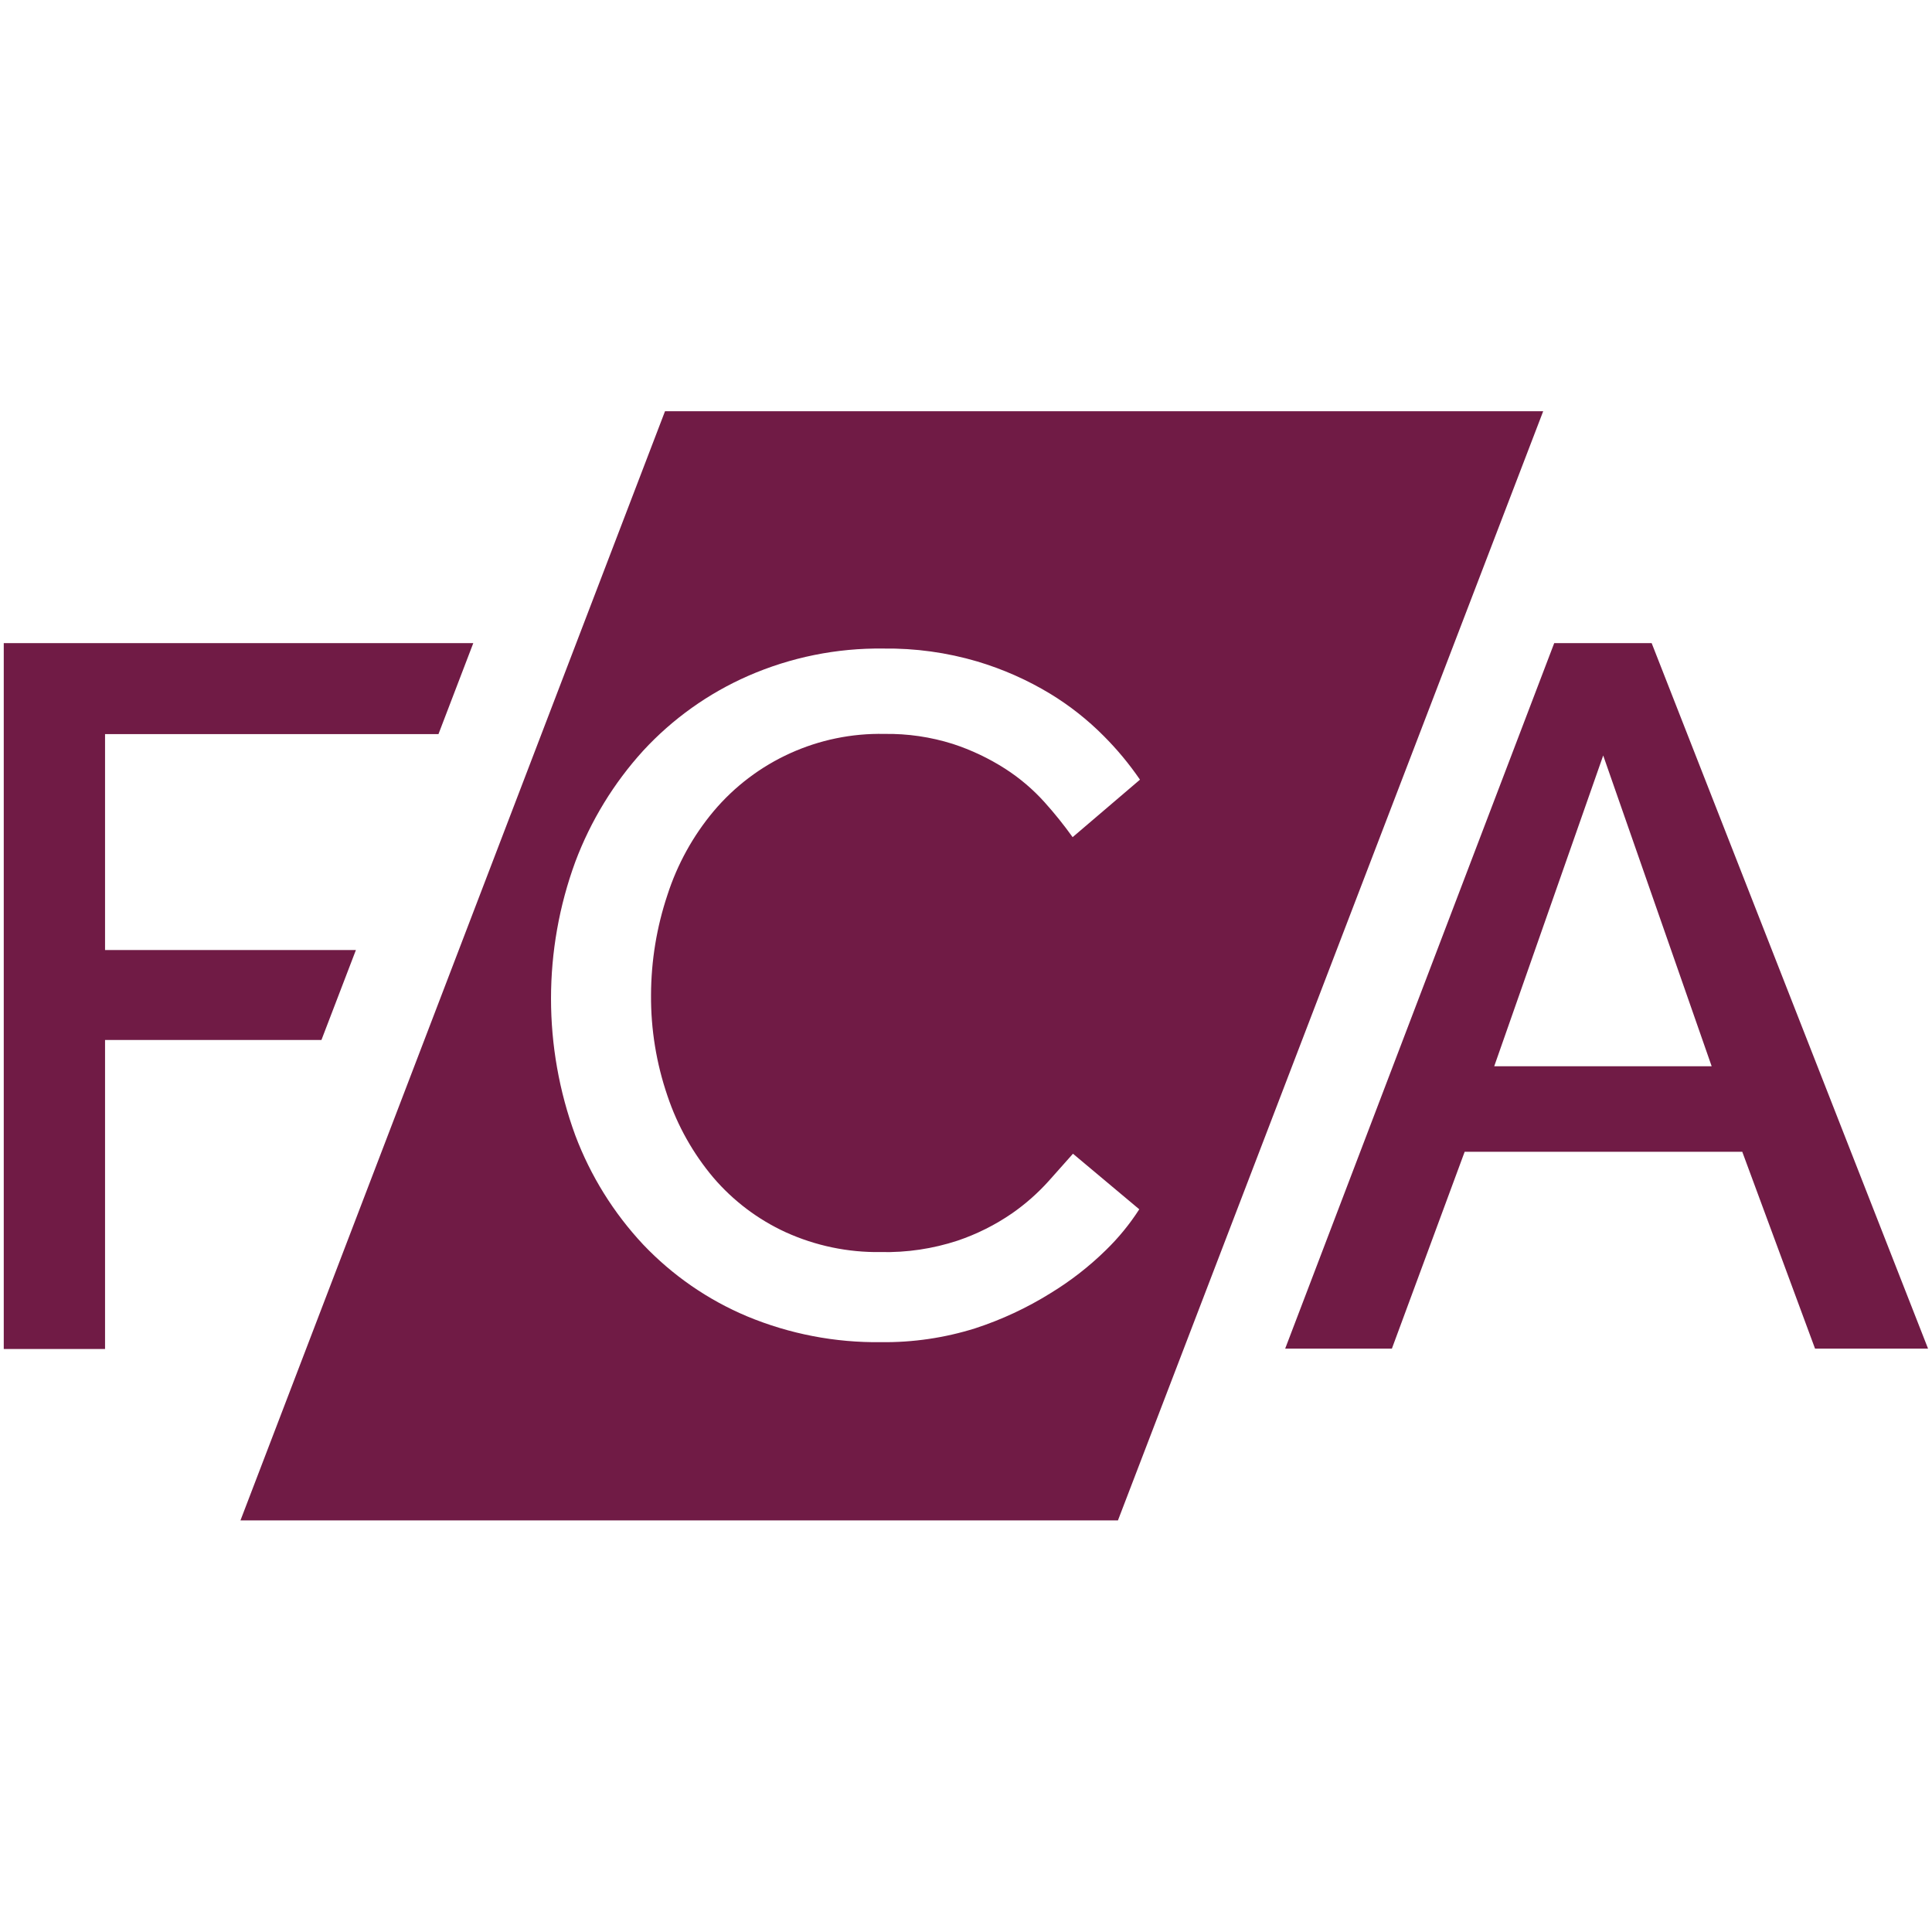 <?xml version="1.0" encoding="UTF-8" standalone="no"?><!DOCTYPE svg PUBLIC "-//W3C//DTD SVG 1.1//EN" "http://www.w3.org/Graphics/SVG/1.1/DTD/svg11.dtd"><svg width="100%" height="100%" viewBox="0 0 512 512" version="1.1" xmlns="http://www.w3.org/2000/svg" xmlns:xlink="http://www.w3.org/1999/xlink" xml:space="preserve" style="fill-rule:evenodd;clip-rule:evenodd;stroke-linejoin:round;stroke-miterlimit:2;"><title>FCA</title><desc></desc>    <g transform="matrix(1,0,0,1.002,-56.652,-33.934)">        <g transform="matrix(4.636,0,0,4.636,15.924,-7.396)">            <path d="M72,80.22c-0.959,0.938 -2.023,1.764 -3.17,2.46c-1.348,0.837 -2.791,1.509 -4.3,2c-1.74,0.545 -3.556,0.812 -5.38,0.79c-2.623,0.035 -5.226,-0.465 -7.65,-1.47c-2.245,-0.94 -4.272,-2.337 -5.95,-4.1c-1.69,-1.802 -3.009,-3.919 -3.88,-6.23c-1.849,-5.034 -1.849,-10.566 0,-15.6c0.88,-2.34 2.197,-4.492 3.88,-6.34c1.684,-1.822 3.727,-3.275 6,-4.27c2.437,-1.063 5.072,-1.595 7.73,-1.56c1.82,-0.024 3.634,0.225 5.38,0.74c1.459,0.435 2.857,1.053 4.16,1.84c1.114,0.677 2.141,1.486 3.06,2.41c0.765,0.764 1.458,1.598 2.07,2.49l-3.85,3.28c-0.499,-0.696 -1.037,-1.364 -1.61,-2c-0.659,-0.73 -1.413,-1.369 -2.24,-1.9c-0.936,-0.599 -1.944,-1.076 -3,-1.42c-1.264,-0.398 -2.585,-0.591 -3.91,-0.57c-3.755,-0.079 -7.351,1.547 -9.77,4.42c-1.174,1.403 -2.067,3.019 -2.63,4.76c-0.618,1.844 -0.935,3.775 -0.94,5.72c-0.013,1.956 0.305,3.9 0.94,5.75c0.574,1.709 1.466,3.293 2.63,4.67c1.136,1.323 2.545,2.384 4.13,3.11c1.705,0.772 3.559,1.158 5.43,1.13c1.49,0.034 2.974,-0.186 4.39,-0.65c1.107,-0.373 2.157,-0.898 3.12,-1.56c0.765,-0.531 1.466,-1.149 2.09,-1.84l1.39,-1.56l3.79,3.17c-0.546,0.847 -1.187,1.629 -1.91,2.33m-25.2,-47.86l-24.27,63.28l50.16,0l24.31,-63.28l-50.2,0Z" style="fill:rgb(112,27,69);fill-rule:nonzero;"/>        </g>        <g transform="matrix(4.636,0,0,4.636,15.924,-7.396)">            <path d="M29.13,63.1l-14.34,0l0,-12.32l19.06,0l1.99,-5.19l-26.84,0l0,40.27l5.79,0l0,-17.63l12.37,0l1.97,-5.13Z" style="fill:rgb(112,27,69);fill-rule:nonzero;"/>        </g>        <g transform="matrix(4.636,0,0,4.636,15.924,-7.396)">            <path d="M106.63,69.73l-6.2,-17.73l-6.23,17.73l12.43,0Zm-9,-24.14l5.57,0l15.8,40.25l-6.46,0l-4.16,-11.23l-15.87,0l-4.16,11.23l-6.1,0l15.38,-40.25Z" style="fill:rgb(112,27,69);fill-rule:nonzero;"/>        </g>    </g></svg>